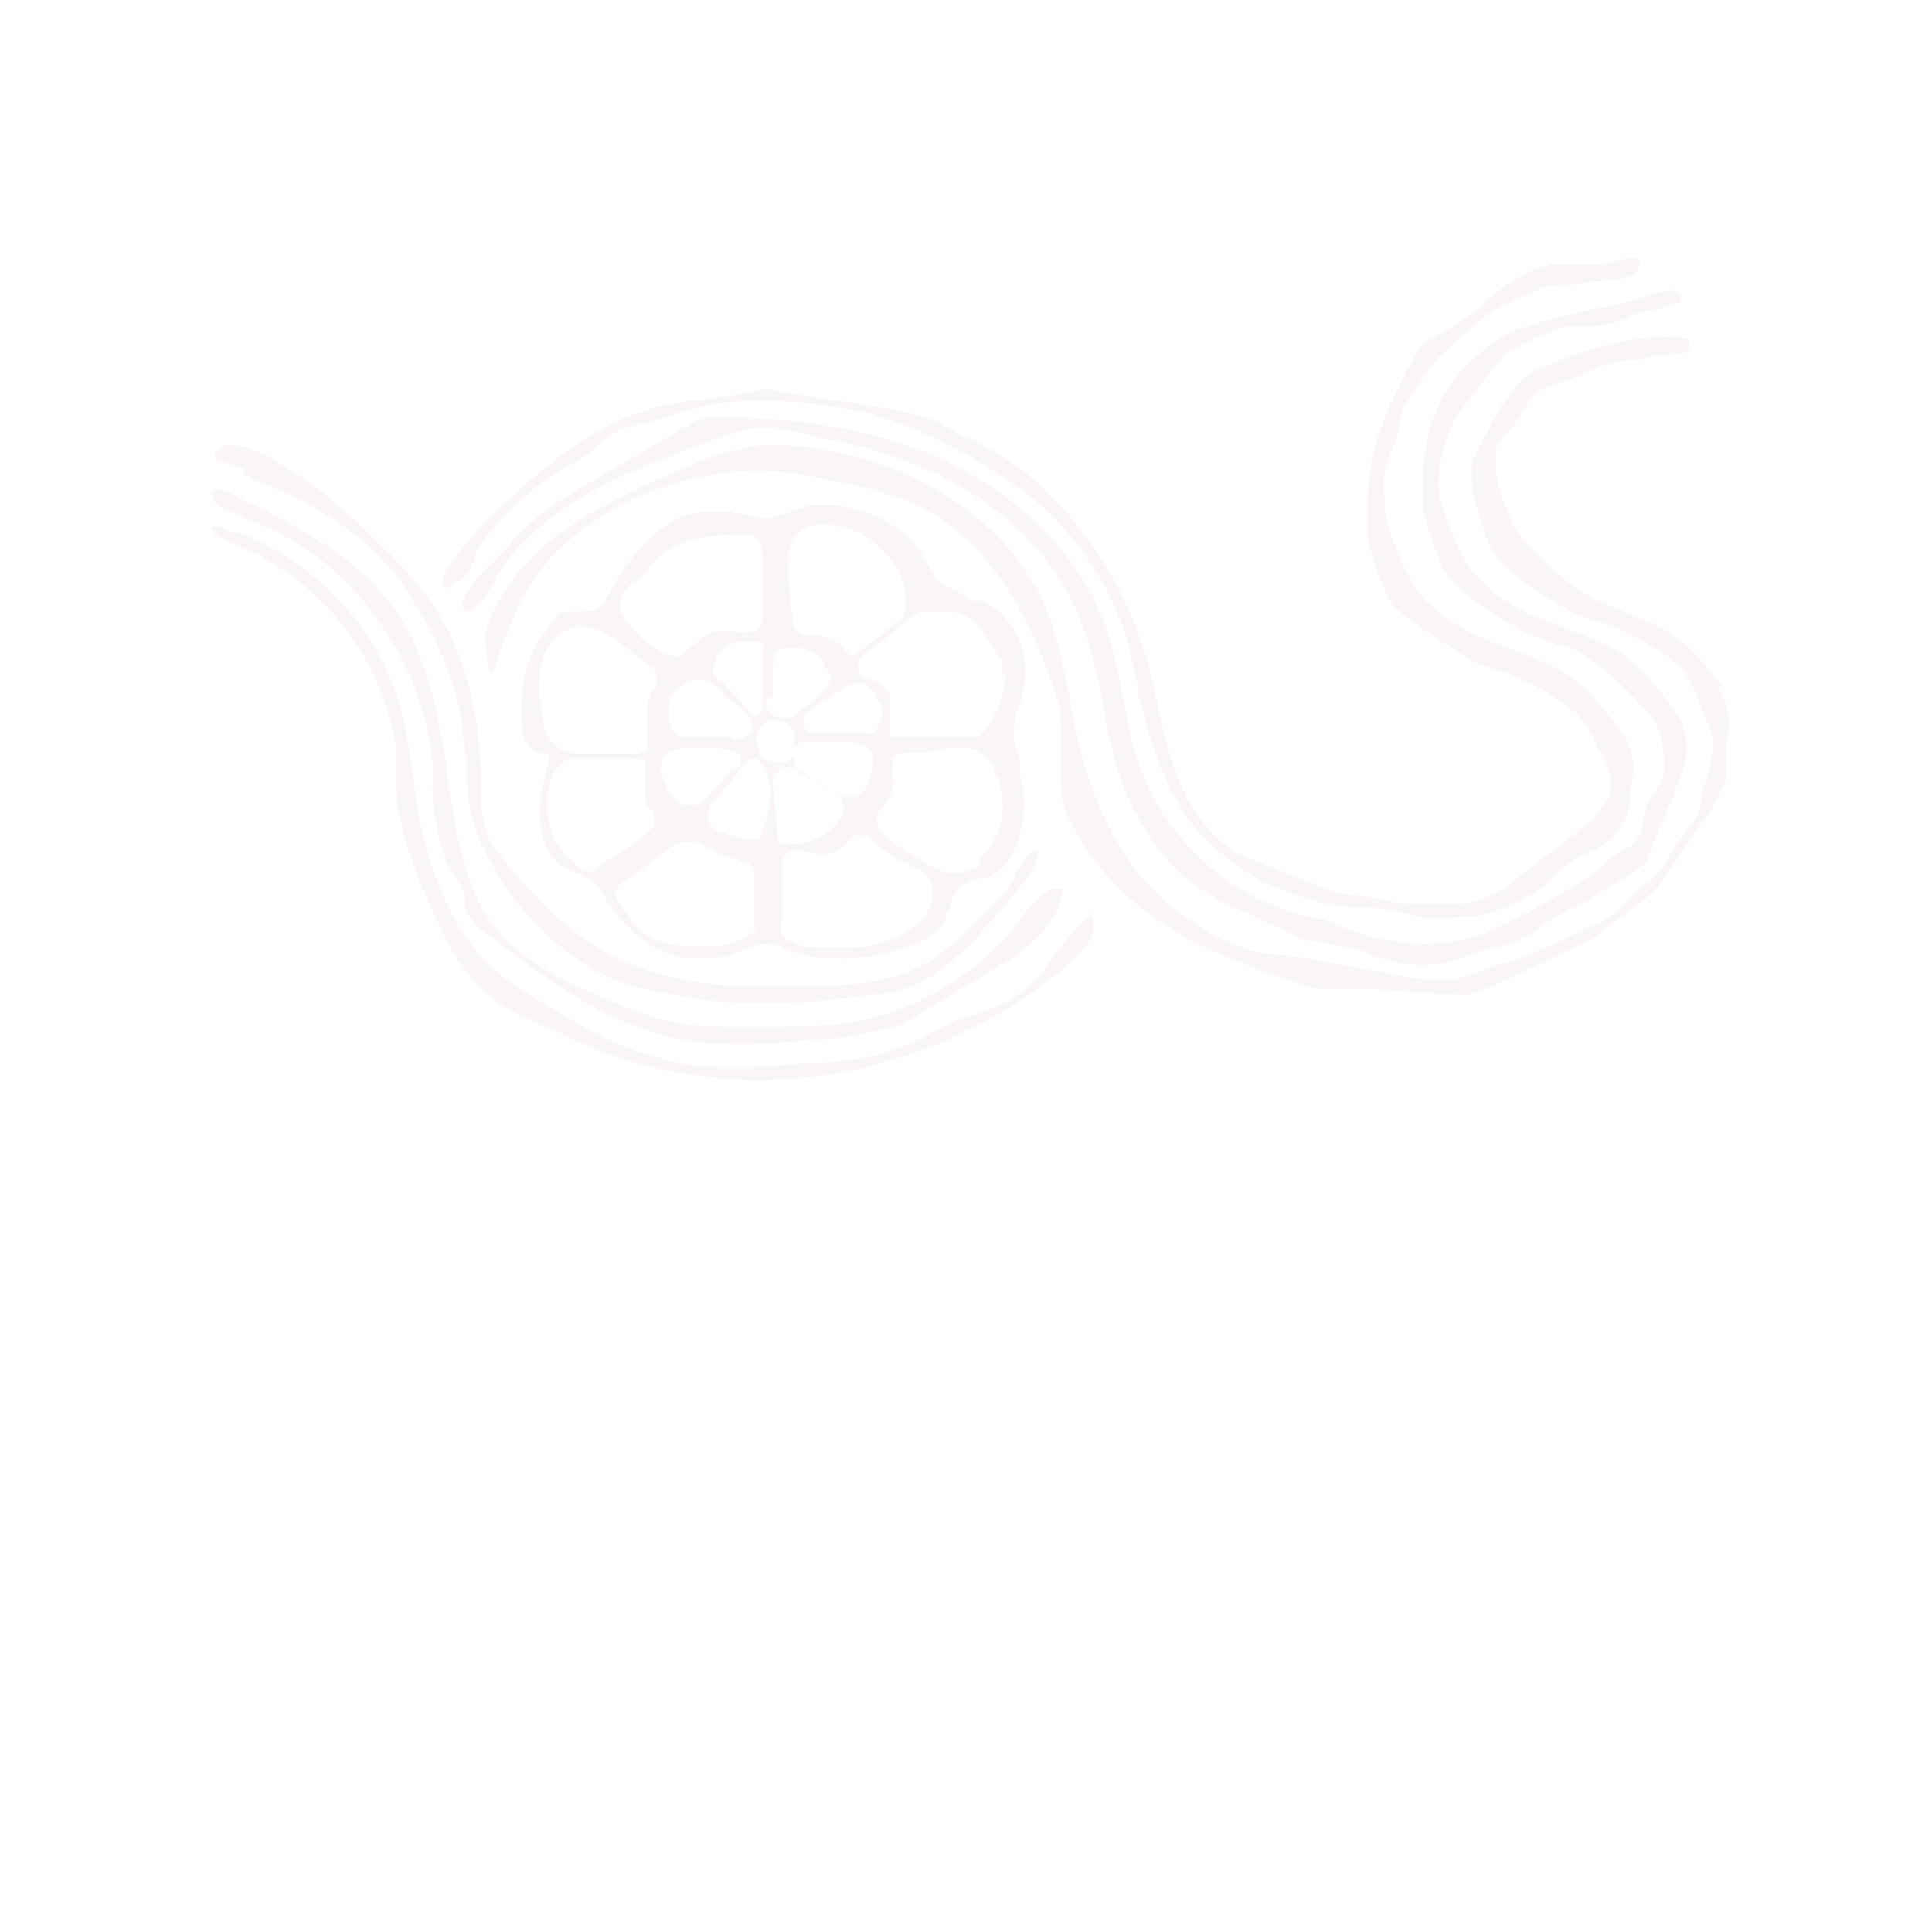 <?xml version="1.0" encoding="UTF-8" standalone="no" ?>
<!DOCTYPE svg PUBLIC "-//W3C//DTD SVG 1.1//EN" "http://www.w3.org/Graphics/SVG/1.1/DTD/svg11.dtd">
<svg xmlns="http://www.w3.org/2000/svg" xmlns:xlink="http://www.w3.org/1999/xlink" version="1.1" width="1080" height="1080" viewBox="0 0 1080 1080" xml:space="preserve">
<desc>Created with Fabric.js 5.2.4</desc>
<defs>
</defs>
<rect x="0" y="0" width="100%" height="100%" fill="transparent"></rect>
<g transform="matrix(1 0 0 1 540 540)" id="7539c5d8-1465-46cc-bfb7-e161ff3bc124"  >
</g>
<g transform="matrix(1 0 0 1 540 540)" id="1655f1bf-a45b-400c-84ce-d35e006dde7a"  >
<rect style="stroke: none; stroke-width: 1; stroke-dasharray: none; stroke-linecap: butt; stroke-dashoffset: 0; stroke-linejoin: miter; stroke-miterlimit: 4; fill: rgb(255,255,255); fill-rule: nonzero; opacity: 1; visibility: hidden;" vector-effect="non-scaling-stroke"  x="-540" y="-540" rx="0" ry="0" width="1080" height="1080" />
</g>
<g transform="matrix(11.91 0 0 11.91 540 373.97)"  >
<g style="opacity: 0.07;"   >
		<g transform="matrix(1 0 0 1 5.09 -1.95)"  >
<path style="stroke: none; stroke-width: 1; stroke-dasharray: none; stroke-linecap: butt; stroke-dashoffset: 0; stroke-linejoin: miter; stroke-miterlimit: 4; fill: rgb(202,113,114); fill-rule: nonzero; opacity: 1;" vector-effect="non-scaling-stroke"  transform=" translate(-50.43, -29.45)" d="M 75.5 14.4 C 74.9 14.4 71.3 15.4 71.1 15.5 C 68.3 17 66.8 19.3 66.8 22.5 L 66.8 23.8 C 66.8 24.3 67.1 24.8 67.2 25.3 C 67.4 25.9 67.6 26.5 68 27.1 C 68.5 27.7 69.2 28.2 69.8 28.6 C 70.6 29.1 71.3 29.6 72.1 29.9 C 72.3 29.9 72.8 30.2 73.3 30.3 C 73.6 30.3 73.8 30.5 73.9 30.5 C 74.9 30.9 77.3 33.2 77.6 33.8 C 78.1 34.4 78.1 35.7 78.1 36 C 78.1 36.8 77.6 37.2 77.5 37.4 C 77.3 37.7 77.2 38.1 77.1 38.5 C 77.1 39 76.9 39.6 76.4 39.8 C 76.2 39.8 75.6 40.3 74.9 40.9 C 73.4 42 71.2 43.1 70.4 43.5 C 66.7 45.3 63.3 43.5 62.8 43.5 C 62.6 43.3 62.3 43.2 61.8 43.1 C 58 42.4 54.8 39.6 53.5 36 C 53.1 34.9 52.9 33.8 52.7 32.7 C 52.5 31.7 52.3 30.7 52 29.7 C 50.9 26.5 48.4 23.7 44.9 21.9 C 42 20.4 38.5 19.7 34.4 19.6 L 33.2 19.6 C 32.7 19.7 32.3 20 31.9 20.2 L 26.6 23.3 C 25.4 24 24.6 24.8 23.7 25.8 C 23.7 25.8 23.7 25.9 23.5 26 C 23 26.5 21.3 28.1 21.8 28.7 L 22 28.7 C 22.4 28.7 23.1 27.5 23.4 26.9 C 23.6 26.6 23.7 26.4 23.8 26.3 C 24.7 25.2 25.8 24.2 27.2 23.4 C 29.1 22.2 31.2 21.5 33.3 20.7 C 33.9 20.5 34.6 20.2 35.3 20.1 L 35.9 20.1 C 36.7 20.1 37.6 20.3 38.4 20.5 C 39.1 20.7 39.8 20.8 40.5 21 C 44.8 22.1 48.1 24.4 50 27.6 C 51.1 29.5 51.5 31.5 51.9 33.7 C 51.9 34.2 52.1 34.7 52.2 35.1 C 52.8 37.8 54.3 40.3 56.3 41.7 C 56.9 42.1 57.7 42.5 58.4 42.8 L 61.2 44.1 C 61.5 44.1 64 44.6 64.1 44.7 C 64.5 45 66 45.3 66.7 45.3 C 68.4 45.3 69.2 44.6 70.1 44.5 C 70.6 44.5 72.2 43.7 72.3 43.5 C 72.4 43.3 75.4 41.8 75.6 41.6 C 76.1 41.2 76.7 41 77.3 40.4 C 77.3 40.4 77.3 40.1 77.5 39.9 C 77.5 39.5 78.2 38.3 78.2 38.2 C 78.2 38 78.2 37.9 78.4 37.7 C 78.4 37.7 78.9 36.3 79 36.1 C 79.3 35.1 79.2 34.1 78.5 33.2 C 77.8 32.3 77 31.2 75.8 30.5 C 75.1 30.1 74.3 29.8 73.5 29.5 C 73.1 29.3 72.6 29.2 72.2 29 C 70.8 28.4 69.7 27.6 69.1 26.8 C 68.8 26.4 68.6 26 68.4 25.6 C 68 24.7 67.6 23.8 67.5 22.9 C 67.5 21.8 67.8 20.8 68.2 19.8 C 68.4 19.4 70.5 16.7 70.8 16.5 C 71 16.4 73 15.3 73.7 15.3 L 74.8 15.3 C 75.4 15.3 76.2 15 76.4 14.9 C 76.4 14.9 76.9 14.6 77.3 14.6 C 77.7 14.6 78.8 14.2 78.8 14.2 C 79 13.9 78.8 13.6 78.4 13.6 C 77.9 13.7 77.4 13.9 76.9 14 C 76.3 14.2 75.7 14.4 75.4 14.4 Z" stroke-linecap="round" />
</g>
		<g transform="matrix(1 0 0 1 6.63 -0.15)"  >
<path style="stroke: none; stroke-width: 1; stroke-dasharray: none; stroke-linecap: butt; stroke-dashoffset: 0; stroke-linejoin: miter; stroke-miterlimit: 4; fill: rgb(202,113,114); fill-rule: nonzero; opacity: 1;" vector-effect="non-scaling-stroke"  transform=" translate(-51.98, -31.25)" d="M 80.9 32.3 C 80.2 31.4 79.4 30.3 78.2 29.6 C 77.7 29.3 76.1 28.7 75.3 28.3 Q 74.85 28.15 74.7 28 C 73.3 27.4 71.2 25.1 71 24.6 C 70.6 23.6 70.2 22.7 70.2 21.9 C 70.2 21.1 70.2 20.8 70.5 20.6 C 71.2 19.9 71.9 18.6 72.1 18.4 C 72.1 18.4 72.5 18.2 73.1 18 C 73.5 17.9 74 17.7 74.2 17.6 C 74.5 17.5 75.4 16.9 76.6 16.9 L 76.9 16.9 L 77.5 16.7 C 79.1 16.7 79.2 16.5 79.3 16.3 L 79.3 16 C 78.8 15.5 75.4 16 73.9 16.7 C 73.7 16.7 72.4 17.2 71.9 17.5 C 71.1 18 70.3 19.2 69.1 21.7 L 69.1 22.8 C 69.1 23.3 69.4 23.9 69.5 24.4 C 69.7 25 69.9 25.7 70.3 26.2 C 70.8 26.8 71.5 27.3 72.1 27.7 C 72.9 28.2 73.6 28.7 74.4 29 C 74.7 29.1 75.1 29.2 75.4 29.3 C 75.7 29.3 78.1 30.5 78.9 31.3 C 79.4 31.8 80.4 34.4 80.4 34.8 C 80.4 36 80 36.9 79.9 37.2 C 79.9 37.8 79.7 38.4 79.3 38.8 C 79.1 39 78.9 39.4 78.6 39.8 C 78.2 40.5 77.8 41.1 77.4 41.4 C 77.2 41.4 76.9 41.8 76.6 42.1 C 76.1 42.6 75.7 43 75.3 43.2 C 75.3 43.2 71.5 45 71.3 45 C 70.2 45.3 68.8 45.8 68.3 46 L 66.9 46 C 65.7 45.8 60.5 44.8 60 44.8 L 59.7 44.8 C 57.5 44.5 55.3 43.1 53.6 41.2 C 52.2 39.5 51.2 37.3 50.6 34.7 C 50.4 34 50.3 33.3 50.2 32.7 C 49.9 31.2 49.6 29.7 49 28.3 C 47.4 24.8 43.7 22.1 39.1 21.2 C 38.1 21 37.3 20.9 36.5 20.9 C 35.7 20.9 35.3 20.9 34.7 21.1 C 33.5 21.3 32.3 21.9 31.4 22.3 C 29.5 23.1 27.7 24 26.2 25.1 C 25 26 23.4 27.6 22.8 29.7 C 22.8 30 22.8 31.2 23.1 31.7 C 23.8 29.6 24.2 28.8 24.4 28.3 C 25.8 25.4 29.7 22.3 35.4 22.1 L 35.7 22.1 C 37 22.1 38.4 22.4 39.7 22.7 C 39.9 22.7 40.1 22.7 40.2 22.8 C 41 23 41.8 23.2 42.6 23.5 C 45.6 24.7 47.9 27.7 49.4 32.1 C 49.6 32.6 49.8 33.2 49.8 33.9 L 49.8 36.8 C 49.8 37.8 50.3 38.8 51.1 40 C 51.9 41.1 52.8 42 53.8 42.8 C 56.2 44.6 59.2 45.6 61.8 46.4 L 63.7 46.4 C 64.3 46.4 68 46.7 68.9 46.7 C 69.3 46.7 71.9 45.4 71.9 45.4 C 71.9 45.4 74.6 44.2 75 43.9 C 76 43 77.4 42.2 77.9 41.5 C 77.9 41.5 78.6 40.5 79 39.9 C 79.5 39.2 80 38.4 80.2 38.2 C 80.2 38.2 80.9 36.8 81 36.7 L 81 35 C 81.3 34 81.2 33 80.5 32.1 z" stroke-linecap="round" />
</g>
		<g transform="matrix(1 0 0 1 -9.05 2.95)"  >
<path style="stroke: none; stroke-width: 1; stroke-dasharray: none; stroke-linecap: butt; stroke-dashoffset: 0; stroke-linejoin: miter; stroke-miterlimit: 4; fill: rgb(202,113,114); fill-rule: nonzero; opacity: 1;" vector-effect="non-scaling-stroke"  transform=" translate(-36.3, -34.35)" d="M 45.9 28.3 C 45.7 28.2 45.4 28.1 45.2 27.9 C 44.8 27.7 44.3 27.5 44 27.2 C 43.7 26.9 43.7 26.7 43.5 26.4 C 43.5 26.3 43.3 26.1 43.3 26 C 42.5 24.7 40.5 23.7 38.8 23.7 C 37.1 23.7 38.2 23.7 37.9 23.8 C 37.6 23.8 37.4 23.9 37.2 24 C 36.8 24.1 36.5 24.3 36.1 24.3 L 35.9 24.3 C 35.4 24.3 34.7 24.1 34.1 24 L 33.4 24 C 31.5 24 29.9 25.4 28.4 28.2 C 28.1 28.7 27.6 28.7 27.3 28.7 L 26.9 28.7 C 26.5 28.7 26.2 28.7 26 29.1 C 25.8 29.3 25.7 29.5 25.6 29.7 C 25.2 30.1 25.1 30.4 24.8 31.1 C 24.6 31.7 24.4 33.1 24.5 33.5 L 24.5 33.9 C 24.5 34.5 24.7 35.3 25.6 35.4 L 25.8 35.4 L 25.8 35.6 C 25 38.2 25.3 40 26.5 40.7 L 27.1 41 C 27.3 41 27.6 41.2 27.8 41.4 C 28 41.4 28.3 41.9 28.5 42.3 C 28.7 42.7 28.8 42.7 28.9 42.8 L 29.1 43.1 C 30.2 44.2 30.6 44.6 32.2 45 L 33.2 45 C 33.9 45 34.4 44.8 34.9 44.6 C 35.3 44.4 35.6 44.3 36 44.3 L 36.5 44.3 C 37 44.7 38 45 39.3 45 C 41.4 45 43.9 44.3 44.4 43.1 C 44.4 42.9 44.4 42.8 44.6 42.6 C 44.6 42.2 44.9 41.7 45.3 41.5 C 45.5 41.3 45.8 41.3 46 41.2 L 46.4 41.2 C 47 40.9 47.4 40.3 47.6 39.9 C 48.1 38.8 48.2 37.6 47.9 36.4 L 47.9 35.9 C 47.9 35.5 47.7 35.2 47.6 34.8 C 47.6 34.1 47.6 33.5 47.9 33 C 48.5 30.9 47.9 29.3 46.2 28.2 L 46 28.2 Z M 37.4 25 C 37.7 24.8 38.1 24.6 38.6 24.6 C 39.5 24.6 40.6 25 41.1 25.5 C 41.8 26.1 42.4 26.9 42.5 27.8 L 42.5 28.7 C 42.5 29 42.1 29.2 41.9 29.4 L 40.2 30.7 C 40.2 30.7 40 30.8 39.9 30.8 L 39.7 30.6 C 39.4 30 38.5 29.8 38 29.8 C 37.5 29.8 37.7 29.8 37.5 29.7 C 37.2 29.5 37.2 29.2 37.2 29 L 37 27.1 C 37 26.3 37 25.4 37.5 24.9 L 37.4 24.9 Z M 40.2 32.1 L 40.5 32.1 C 40.8 32.1 40.9 32.4 41.1 32.6 C 41.1 32.8 41.4 33 41.4 33.3 L 41.4 33.7 L 41.2 34.1 C 41.2 34.1 41.2 34.3 41 34.4 C 40.8 34.5 40.6 34.4 40.5 34.4 L 38.1 34.4 C 37.9 34.4 37.7 34.1 37.7 33.9 C 37.7 33.4 38.4 33 39.3 32.5 C 39.3 32.5 39.5 32.5 39.6 32.3 Q 40.05 32 40.5 32 L 40.3 32 Z M 36.3 32.7 L 36.3 31.1 C 36.3 30.9 36.3 30.6 36.6 30.5 C 36.6 30.5 36.9 30.4 37 30.4 C 37.4 30.4 37.9 30.4 38.3 30.7 C 38.5 30.8 38.6 31 38.7 31.2 C 38.7 31.3 39 31.5 39 31.8 C 39 32.1 38.7 32.4 38.5 32.6 C 38.1 33 37.6 33.3 37.2 33.7 L 36.9 33.7 C 36.7 33.7 36.3 33.7 36.1 33.4 C 35.9 33.2 35.9 32.9 36.1 32.7 Z M 29.9 27.3 C 29.9 27.2 30.1 27.1 30.2 27 C 30.4 26.7 30.7 26.4 31 26.1 C 32 25.2 33.4 25.1 34.9 25.1 C 35.1 25.1 35.3 25.1 35.4 25.2 C 35.7 25.4 35.8 25.7 35.8 26.1 L 35.8 29.1 C 35.8 29.4 35.5 29.7 35.2 29.7 L 35 29.7 C 34.7 29.7 34.6 29.7 34.4 29.6 L 33.9 29.6 C 33.7 29.6 33.9 29.6 33.9 29.6 C 33.3 29.6 32.9 30 32.4 30.4 C 32.2 30.6 32.1 30.7 31.9 30.8 L 31.7 30.8 C 31.4 30.8 31.1 30.7 30.9 30.5 C 30.2 30.1 29.7 29.6 29.3 29 C 28.8 28.3 29.3 27.8 29.7 27.3 Z M 34.4 34.6 L 32.2 34.6 C 32 34.6 31.8 34.6 31.7 34.4 C 31.4 34.2 31.4 33.8 31.4 33.5 C 31.4 33 31.4 32.6 31.8 32.4 C 32 32.1 32.4 31.9 32.8 31.9 L 33 31.9 C 33.4 31.9 33.6 32.2 33.9 32.5 L 34.3 32.9 C 34.3 32.9 35.2 33.4 35.3 34 C 35.3 34.2 35.3 34.4 35.1 34.5 C 34.9 34.7 34.7 34.7 34.5 34.7 L 34.4 34.7 Z M 34.4 36.1 L 34 36.5 C 34 36.5 34 36.7 33.8 36.8 C 33.6 36.9 33.6 37 33.5 37.1 L 33.1 37.5 C 33.1 37.5 32.8 37.8 32.6 37.8 L 32.4 37.8 C 32.2 37.8 32 37.8 31.8 37.6 C 31.6 37.4 31.4 37.2 31.3 37 C 31.3 36.8 31.1 36.6 31 36.3 C 31 36 31 35.7 31.2 35.5 C 31.4 35.2 31.8 35.2 32.1 35.1 L 33 35.1 C 34.6 35.1 34.7 35.4 34.8 35.6 C 34.8 35.9 34.6 36.1 34.4 36.2 Z M 33.8 32 C 33.4 31.6 33.4 31.5 33.6 31 C 33.6 30.7 34 30.4 34.3 30.2 C 34.5 30.2 34.7 30.1 34.9 30.1 L 35.5 30.1 C 35.5 30.1 35.7 30.1 35.8 30.2 L 35.8 33.1 C 35.8 33.4 35.8 33.5 35.5 33.6 C 35.3 33.6 35.2 33.6 35.2 33.4 L 33.8 31.9 Z M 25.3 32.7 C 25.3 31.8 25.3 31 25.8 30.3 C 26 30 26.2 29.8 26.5 29.6 C 26.8 29.5 27 29.4 27.3 29.4 C 28.1 29.4 28.8 29.9 29.4 30.4 L 30.6 31.3 C 30.9 31.5 30.9 31.9 30.8 32.2 C 30.6 32.5 30.4 33 30.4 33 L 30.4 35.2 C 30.4 35.2 30.1 35.4 29.9 35.4 L 27.5 35.4 C 27.1 35.4 26.5 35.4 26.1 35 C 25.5 34.5 25.4 33.7 25.4 32.9 Z M 28.2 40.7 C 28 40.7 27.9 40.9 27.7 40.9 C 27.5 40.9 27.3 40.9 27.2 40.7 C 26.2 40 25.6 38.9 25.7 37.6 C 25.7 36.6 26.1 35.9 26.7 35.6 L 27.6 35.6 C 27.9 35.6 27.6 35.6 27.6 35.6 L 29.8 35.6 C 29.8 35.6 30.2 35.6 30.3 35.8 L 30.3 37.3 C 30.3 37.6 30.3 37.8 30.6 38 C 30.8 38.3 30.8 38.7 30.6 38.9 C 29.8 39.6 28.9 40.2 28 40.7 Z M 35.5 43.5 C 35.5 43.8 35.1 43.9 34.8 44.1 C 34.5 44.1 34.1 44.4 33.7 44.4 L 32.3 44.4 C 31.5 44.4 30.6 44.2 30 43.6 C 29.6 43.2 29.4 42.8 29.1 42.4 C 29.1 42.4 28.9 42.1 28.9 42 C 28.9 41.7 29.1 41.5 29.4 41.3 L 31.2 40 C 31.5 39.7 32 39.5 32.4 39.5 L 32.7 39.5 C 32.9 39.5 33.1 39.7 33.2 39.8 L 33.4 39.8 C 33.8 40.2 34.4 40.3 34.8 40.4 C 35.2 40.4 35.5 40.8 35.4 41.1 L 35.4 43.7 L 35.4 43.5 Z M 36.2 37 C 36.2 37.7 36 38.4 35.8 39 C 35.8 39 35.8 39.3 35.6 39.4 L 35.1 39.4 C 34.7 39.4 34.3 39.2 34 39.1 C 33.8 39.1 33.3 38.9 33.2 38.4 C 33.2 38 33.5 37.6 33.6 37.5 C 33.9 37.2 34.1 36.9 34.3 36.7 C 34.5 36.4 34.7 36.1 35 35.8 L 35.2 35.6 L 35.5 35.6 C 35.9 35.8 36.1 36.3 36.1 36.9 L 36.2 36.9 Z M 35.5 34.9 C 35.5 34.5 35.5 34.2 35.9 34 C 35.9 34 36.1 33.8 36.2 33.8 L 36.4 33.8 C 36.8 33.8 37.2 34 37.3 34.4 L 37.3 35.1 L 37.6 34.8 L 39.3 34.8 C 39.9 34.8 40.6 34.8 41 35.4 L 41 35.8 C 41 36.2 40.7 37 40.5 37.2 C 40.5 37.2 40.2 37.4 40.1 37.4 L 39.6 37.4 C 39.2 37.2 38.9 37 38.6 36.8 C 38.4 36.6 38.1 36.5 37.8 36.4 C 37.6 36.4 37.4 36.2 37.3 35.9 L 37.3 35.4 C 37.3 35.6 37 35.7 36.9 35.8 L 36.4 35.8 C 36.1 35.8 35.7 35.6 35.6 35.2 L 35.6 35 Z M 36.5 36.2 C 36.5 36.2 36.7 36 36.9 36 C 37.4 36 38.1 36.5 38.6 36.8 C 38.6 36.8 38.8 36.8 38.9 37 C 39.2 37.2 39.6 37.4 39.6 37.8 C 39.6 38.2 39.6 38.3 39.4 38.5 C 38.9 39.2 38.1 39.6 37.2 39.6 L 36.7 39.6 C 36.5 39.6 36.5 39.2 36.5 39.1 L 36.3 37 L 36.3 36.4 Z M 42.3 43.9 C 41.6 44.3 40.9 44.4 40.1 44.5 L 38.8 44.5 C 38.4 44.5 37.6 44.5 37.2 44.2 C 37 44.2 36.8 44 36.7 43.8 C 36.6 43.6 36.7 43.4 36.7 43.2 L 36.7 40.5 C 36.7 40.2 37 39.9 37.3 39.9 L 37.5 39.9 C 37.8 39.9 38.2 40.1 38.5 40.1 C 39.1 40.1 39.5 39.9 39.9 39.4 C 40.3 38.9 39.9 39.2 40.2 39.2 L 40.4 39.2 C 40.6 39.2 40.8 39.2 40.9 39.4 C 41.5 40 42.3 40.4 43.1 40.8 C 43.1 40.8 43.4 40.8 43.5 41.1 C 43.7 41.3 43.8 41.6 43.8 41.9 C 43.8 42.8 43.1 43.5 42.5 43.8 L 42.3 43.8 Z M 46 40.3 L 46 40.5 C 46 40.5 46 40.7 45.7 40.8 C 45.5 40.8 45.3 41 45 41 C 44.7 41 44.3 41 43.8 40.7 C 43.2 40.4 42.6 40 42 39.6 C 41.7 39.4 41.5 39.2 41.3 39 C 41.1 38.7 41.1 38.3 41.3 38 L 41.6 37.7 C 42 37.2 41.9 36.6 41.9 36.2 L 41.9 35.7 C 41.9 35.4 42.3 35.4 42.6 35.3 L 43.3 35.3 C 43.8 35.3 44.2 35.1 44.7 35.1 L 45.3 35.1 C 45.9 35.1 46.3 35.5 46.6 35.9 C 46.6 36.1 46.8 36.4 46.9 36.6 C 47.3 38.4 46.9 39.4 46 40.3 M 47.2 31.6 C 47.2 32.4 46.9 33.4 46.3 34.2 C 46.3 34.2 46.1 34.5 45.9 34.6 L 41.8 34.6 C 41.7 34.6 41.8 34.3 41.8 34.1 L 41.8 32.8 C 41.8 32.5 41.6 32.4 41.5 32.2 C 41.5 32.2 41.2 32 40.9 31.9 C 40.9 31.9 40.7 31.9 40.6 31.8 C 40.4 31.8 40.3 31.5 40.3 31.3 C 40.3 31.1 40.3 30.9 40.5 30.8 L 42.6 29.1 C 42.8 28.9 43.1 28.7 43.4 28.7 L 44.2 28.7 C 45.4 28.7 45.7 29.1 46.3 29.8 L 46.3 30 C 46.6 30.2 46.9 30.9 47 31 L 47 31.7 L 47.1 31.7 Z" stroke-linecap="round" />
</g>
		<g transform="matrix(1 0 0 1 3.53 -3.81)"  >
<path style="stroke: none; stroke-width: 1; stroke-dasharray: none; stroke-linecap: butt; stroke-dashoffset: 0; stroke-linejoin: miter; stroke-miterlimit: 4; fill: rgb(202,113,114); fill-rule: nonzero; opacity: 1;" vector-effect="non-scaling-stroke"  transform=" translate(-48.88, -27.59)" d="M 21.4 27.3 C 21.8 27.3 22.1 26.7 22.3 26.2 C 22.3 25.9 22.5 25.7 22.6 25.5 C 23.9 23.7 25.3 22.6 27.2 21.6 C 27.5 21.4 28.3 20.7 28.7 20.4 C 28.7 20.4 28.7 20.3 28.9 20.3 C 29.1 20.1 29.6 20 29.9 19.9 L 30.2 19.9 C 32.1 19.3 33.6 18.8 35.4 18.8 L 36.6 18.8 C 38 18.9 39.5 19.1 40.8 19.4 C 42.9 20 45.1 21 47.7 22.8 C 49.9 24.3 51.6 26.6 52.6 29.1 C 53 30.1 53.2 31.2 53.4 32.2 C 53.4 32.5 53.4 32.8 53.6 33.1 C 54.1 35.2 54.9 37.6 56.5 39.3 C 57 39.8 57.6 40.3 58.2 40.7 C 59.2 41.5 60.8 42 61.8 42.3 C 62.8 42.6 63.7 42.6 64.3 42.6 C 64.9 42.6 65.6 42.8 66.5 43 C 67.4 43.2 68.6 43 69.3 43 C 70.5 42.8 72.5 41.7 72.7 41.4 C 73.2 40.7 73.9 40.3 74.6 40 C 75 39.8 75.3 39.7 75.5 39.5 C 75.7 39.3 76.2 38.6 76.2 38.5 Q 76.5 38.05 76.5 37.6 L 76.5 37.1 C 76.8 36.1 76.7 35.1 76 34.2 C 75.3 33.3 74.5 32.2 73.3 31.5 C 72.6 31.1 71.8 30.8 71 30.5 C 70.6 30.3 70.1 30.2 69.7 30 C 68.3 29.4 67.2 28.6 66.6 27.8 C 66.3 27.4 66.1 27 65.9 26.6 C 65.5 25.7 65.1 24.8 65 23.9 C 65 22.8 64.8 22.2 65.3 21.2 C 65.8 20.2 65.7 19.3 65.9 19.1 C 65.9 19.1 66.2 18.6 66.5 18.2 C 67 17.4 67.4 16.9 67.5 16.8 C 67.7 16.6 69.7 14.8 69.9 14.7 C 69.9 14.7 72.2 13.4 72.9 13.4 C 73.6 13.4 74 13.4 74.7 13.2 C 75.3 13.2 75.8 13.1 76 13.1 C 76.2 13.1 76.7 12.9 76.9 12.7 C 76.9 12.5 77.1 12.3 76.9 12.1 L 76.7 12.1 C 76.2 12.1 75.3 12.4 75.2 12.4 L 73.1 12.4 C 71.9 12.4 69.9 13.9 69.6 14.3 C 69 14.9 68.1 15.4 67.4 15.8 C 67.1 16 66.9 16 66.7 16.3 C 66.5 16.5 66.4 16.8 66.2 17.1 C 65.1 19.3 64.2 21 64.2 23.8 L 64.2 25.1 C 64.2 25.6 64.5 26.1 64.6 26.6 C 64.8 27.2 65 27.8 65.4 28.4 C 65.9 29 68.8 30.9 69.5 31.2 C 69.8 31.3 70.2 31.4 70.5 31.5 C 70.8 31.5 73.2 32.7 74 33.5 C 74.5 34 74.8 34.5 75 35.1 C 75.4 35.7 75.7 36.4 75.6 37.1 C 75.5 37.8 74.6 38.6 74.5 38.7 C 74.4 38.8 71.2 41.2 70.9 41.5 C 70.4 41.9 69.5 42.3 68.7 42.4 C 67.9 42.5 66.5 42.4 65.9 42.4 C 65.6 42.4 63.8 42 63.5 42 C 62.5 42 62.1 41.6 61.4 41.4 C 61.4 41.4 60.3 40.9 59.9 40.8 C 59.3 40.6 58.6 40.3 58 40 C 56.7 39.2 55.7 37.8 55 35.7 C 54.7 34.8 54.5 33.8 54.3 32.9 C 54.1 32.1 54 31.3 53.7 30.6 C 52.8 27.5 50.9 24.6 48.5 22.5 C 47.6 21.7 46.7 21.2 45.9 20.8 C 45.6 20.6 45.2 20.5 44.9 20.3 C 44.3 20 43.7 19.6 43.1 19.5 C 42.1 19.2 41 19.1 40 18.9 C 39.2 18.8 38.3 18.7 37.4 18.5 C 37 18.5 36.5 18.3 36 18.3 C 35.6 18.3 35.2 18.4 34.8 18.5 C 34.6 18.5 34.5 18.5 34.3 18.6 C 33.8 18.6 33.4 18.7 32.9 18.8 C 32.6 18.8 32.2 18.8 31.9 18.9 C 29.8 19.2 27.8 20.2 25.7 21.9 Q 22.7 24.3 21.2 26.4 C 20.9 26.8 20.7 27.3 20.8 27.5 C 20.8 27.5 21 27.6 21.1 27.6 Z" stroke-linecap="round" />
</g>
		<g transform="matrix(1 0 0 1 -15.94 2.6)"  >
<path style="stroke: none; stroke-width: 1; stroke-dasharray: none; stroke-linecap: butt; stroke-dashoffset: 0; stroke-linejoin: miter; stroke-miterlimit: 4; fill: rgb(202,113,114); fill-rule: nonzero; opacity: 1;" vector-effect="non-scaling-stroke"  transform=" translate(-29.41, -34)" d="M 11.4 22.3 C 11.6 22.3 11.8 22.4 11.9 22.5 C 15.3 23.8 17.7 25.5 19.1 27.7 C 20.1 29.2 21.3 31.5 21.7 33.9 C 21.7 34.6 21.9 35.3 21.9 36 C 21.9 37.5 22.2 38.9 22.9 40.2 C 23.4 41.2 24.4 42.7 25.7 43.9 C 26.8 44.9 27.9 45.6 28.9 46 C 30 46.4 31.1 46.6 32.2 46.8 C 33.5 47 34.6 47.1 35.9 47.1 C 37.2 47.1 39.6 46.9 41.6 46.6 C 44 46.3 45.9 44 47.5 42.1 C 47.7 41.9 47.8 41.7 48 41.5 C 48.4 41 48.8 40.4 48.7 39.9 C 48.3 39.9 48 40.5 47.7 41 C 47.3 41.9 46.6 42.5 46 43.1 C 45.2 43.9 44.5 44.6 43.5 45.2 C 42.1 46 40.4 46.2 38.9 46.3 L 35.7 46.3 C 33.1 46.3 31 45.9 29.2 45.1 C 27.3 44.2 25.5 42.7 23.6 40.3 C 23.3 39.9 22.9 39.4 22.8 38.9 C 22.6 38.4 22.6 37.8 22.6 37.2 Q 22.6 31.65 20.2 28.2 C 19.7 27.5 19.1 26.8 18.5 26.2 C 17.4 25.1 16.1 23.8 14.6 22.7 C 13.7 22.1 12 20.9 10.9 20.9 L 10.7 20.9 C 10.5 20.9 10.2 21.1 10.1 21.3 L 10.1 21.5 C 10.1 21.6 11.1 21.9 11.5 22 L 11.5 22.2 Z" stroke-linecap="round" />
</g>
		<g transform="matrix(1 0 0 1 -15.4 4.6)"  >
<path style="stroke: none; stroke-width: 1; stroke-dasharray: none; stroke-linecap: butt; stroke-dashoffset: 0; stroke-linejoin: miter; stroke-miterlimit: 4; fill: rgb(202,113,114); fill-rule: nonzero; opacity: 1;" vector-effect="non-scaling-stroke"  transform=" translate(-29.95, -36)" d="M 11.4 24.3 C 16.1 25.8 19.7 30.5 20.3 35.6 L 20.3 36.8 C 20.3 37.9 20.5 39.1 20.9 40.2 C 20.9 40.5 21.2 40.7 21.3 41 C 21.5 41.3 21.7 41.6 21.8 42 L 21.8 42.4 C 21.8 42.7 22 43 22.2 43.2 C 22.4 43.5 22.8 43.8 23.1 44 C 25.6 45.9 28.4 48 31.6 48.7 C 32.4 48.9 33.4 49 34.4 49 C 35.5 49 36.6 49 37.9 48.8 C 39.3 48.8 40.8 48.5 42.3 48.1 L 47.8 44.8 C 48.8 43.9 49.8 43 49.9 41.7 L 49.6 41.7 Q 49 41.7 48.1 42.9 C 46.4 45.3 43.7 47.1 40.9 47.8 C 39.7 48.1 38.4 48.2 36.6 48.2 L 34.6 48.2 C 33.4 48.2 32.1 48.2 30.9 47.8 C 29.9 47.5 28.9 47.1 28 46.7 C 26.4 46 24.5 45.1 23.3 43.6 C 22.2 42.3 21.8 40.6 21.5 39.3 C 21.3 38.3 21.1 37.3 21 36.3 C 20.6 33.6 20.1 30.9 18.6 28.7 C 16.9 26.2 14 24.7 11.3 23.4 C 11 23.2 10.5 23 10.2 23 L 10 23 L 10 23.3 C 10 23.8 11.1 24.1 11.5 24.3 L 11.3 24.3 Z" stroke-linecap="round" />
</g>
		<g transform="matrix(1 0 0 1 -14.75 6.3)"  >
<path style="stroke: none; stroke-width: 1; stroke-dasharray: none; stroke-linecap: butt; stroke-dashoffset: 0; stroke-linejoin: miter; stroke-miterlimit: 4; fill: rgb(202,113,114); fill-rule: nonzero; opacity: 1;" vector-effect="non-scaling-stroke"  transform=" translate(-30.6, -37.7)" d="M 51.2 43.1 L 51 43.1 C 50.5 43.6 50 44.2 49.6 44.7 C 49.1 45.4 48.6 46.2 47.8 46.7 C 47.1 47.2 46.3 47.4 45.6 47.7 C 45.2 47.7 44.9 47.9 44.5 48.1 L 43.3 48.7 C 42.8 49 42.2 49.2 41.6 49.4 C 40.6 49.7 39.6 49.8 38.6 49.9 C 37.4 49.9 36.1 50.1 34.8 50.1 C 33.5 50.1 32.2 50.1 31.1 49.7 C 29 49.2 27.1 48.1 25.4 47 C 24.5 46.5 23.7 46 23 45.3 C 21.5 43.9 20.4 41.6 19.8 38.9 C 19.6 38.1 19.5 37.3 19.4 36.5 C 19.2 35 19 33.6 18.5 32.3 C 17.7 30.1 16.2 28.2 14.3 26.7 C 13.3 26 12.3 25.4 11.2 25 L 11 25 C 10.7 24.9 10.3 24.7 10.1 24.7 L 9.9 24.7 C 9.9 25 10.5 25.3 10.9 25.5 C 14.9 27 18 30.8 18.6 35.1 L 18.6 36.6 C 18.6 37.1 18.6 37.8 18.8 38.4 C 19.1 39.9 19.6 41.2 20.3 42.7 C 20.8 43.8 21.5 45.3 22.5 46.3 C 23.5 47.3 24.7 47.8 25.9 48.3 C 26.9 48.8 27.9 49.2 28.9 49.6 C 29.7 49.9 30.6 50.1 31.6 50.3 C 32.9 50.5 34.2 50.7 35.5 50.7 C 40.8 50.7 46.1 48.7 50.1 45.3 C 50.7 44.8 51.4 44.1 51.3 43.3 C 51.3 43.1 51.3 42.9 51.1 42.9 Z" stroke-linecap="round" />
</g>
</g>
</g>
</svg>
